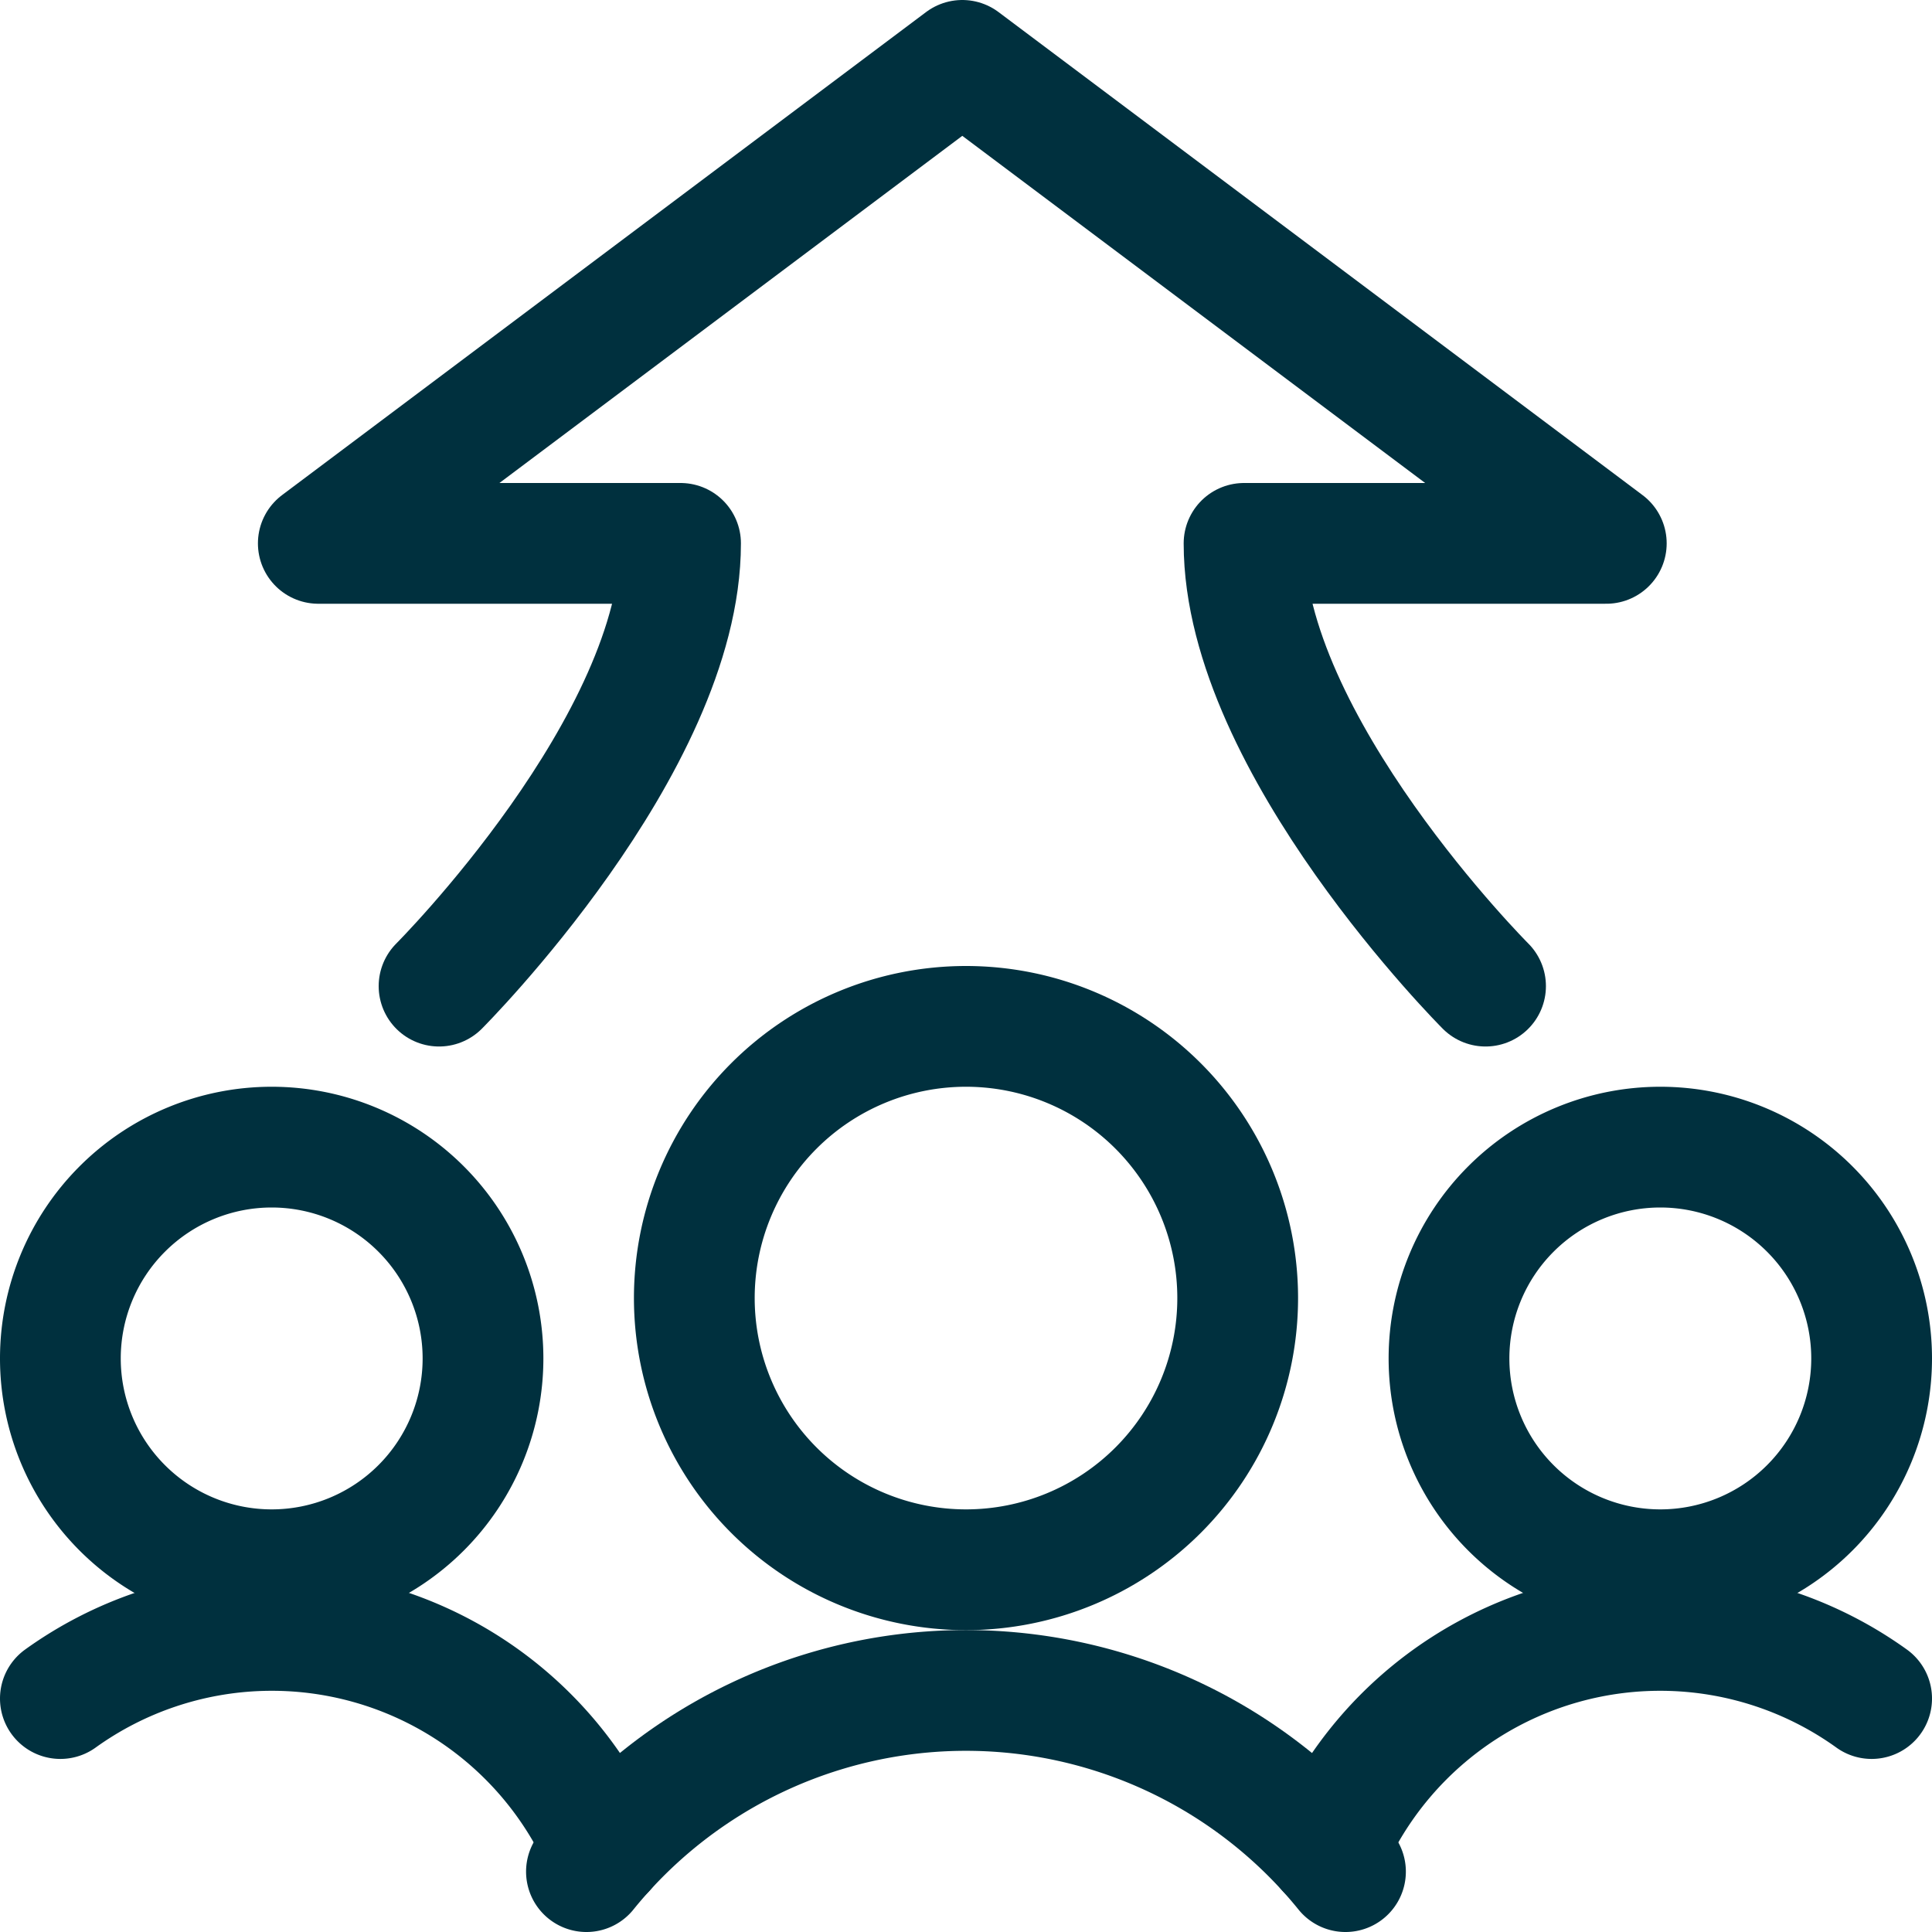 <svg xmlns="http://www.w3.org/2000/svg" viewBox="0 0 24 24" id="Workflow-Teamwork-Increasing-Arrow--Streamline-Ultimate" height="24" width="24">
  <desc>
    Workflow Teamwork Increasing Arrow Streamline Icon: https://streamlinehq.com
  </desc>
  <defs></defs>
  <path d="M18.454 12.25s-3 -3 -3 -5.5h4.5l-8 -6 -8 6h4.5c0 2.5 -3 5.5 -3 5.5" fill="none" stroke="#00303e" stroke-linecap="round" stroke-linejoin="round" stroke-width="1.5"></path>
  <path d="M0.75 16.875a2.625 2.625 0 1 0 5.25 0 2.625 2.625 0 1 0 -5.25 0" fill="none" stroke="#00303e" stroke-linecap="round" stroke-linejoin="round" stroke-width="1.5"></path>
  <path d="M7.514 22.983A4.5 4.5 0 0 0 0.75 21.1" fill="none" stroke="#00303e" stroke-linecap="round" stroke-linejoin="round" stroke-width="1.5"></path>
  <path d="M18 16.875a2.625 2.625 0 1 0 5.25 0 2.625 2.625 0 1 0 -5.25 0" fill="none" stroke="#00303e" stroke-linecap="round" stroke-linejoin="round" stroke-width="1.5"></path>
  <path d="M16.486 22.983A4.5 4.5 0 0 1 23.25 21.1" fill="none" stroke="#00303e" stroke-linecap="round" stroke-linejoin="round" stroke-width="1.5"></path>
  <path d="M8.625 16.125a3.375 3.375 0 1 0 6.75 0 3.375 3.375 0 1 0 -6.75 0" fill="none" stroke="#00303e" stroke-linecap="round" stroke-linejoin="round" stroke-width="1.5"></path>
  <path d="M16.714 23.25a6.063 6.063 0 0 0 -9.429 0" fill="none" stroke="#00303e" stroke-linecap="round" stroke-linejoin="round" stroke-width="1.5"></path>
</svg>